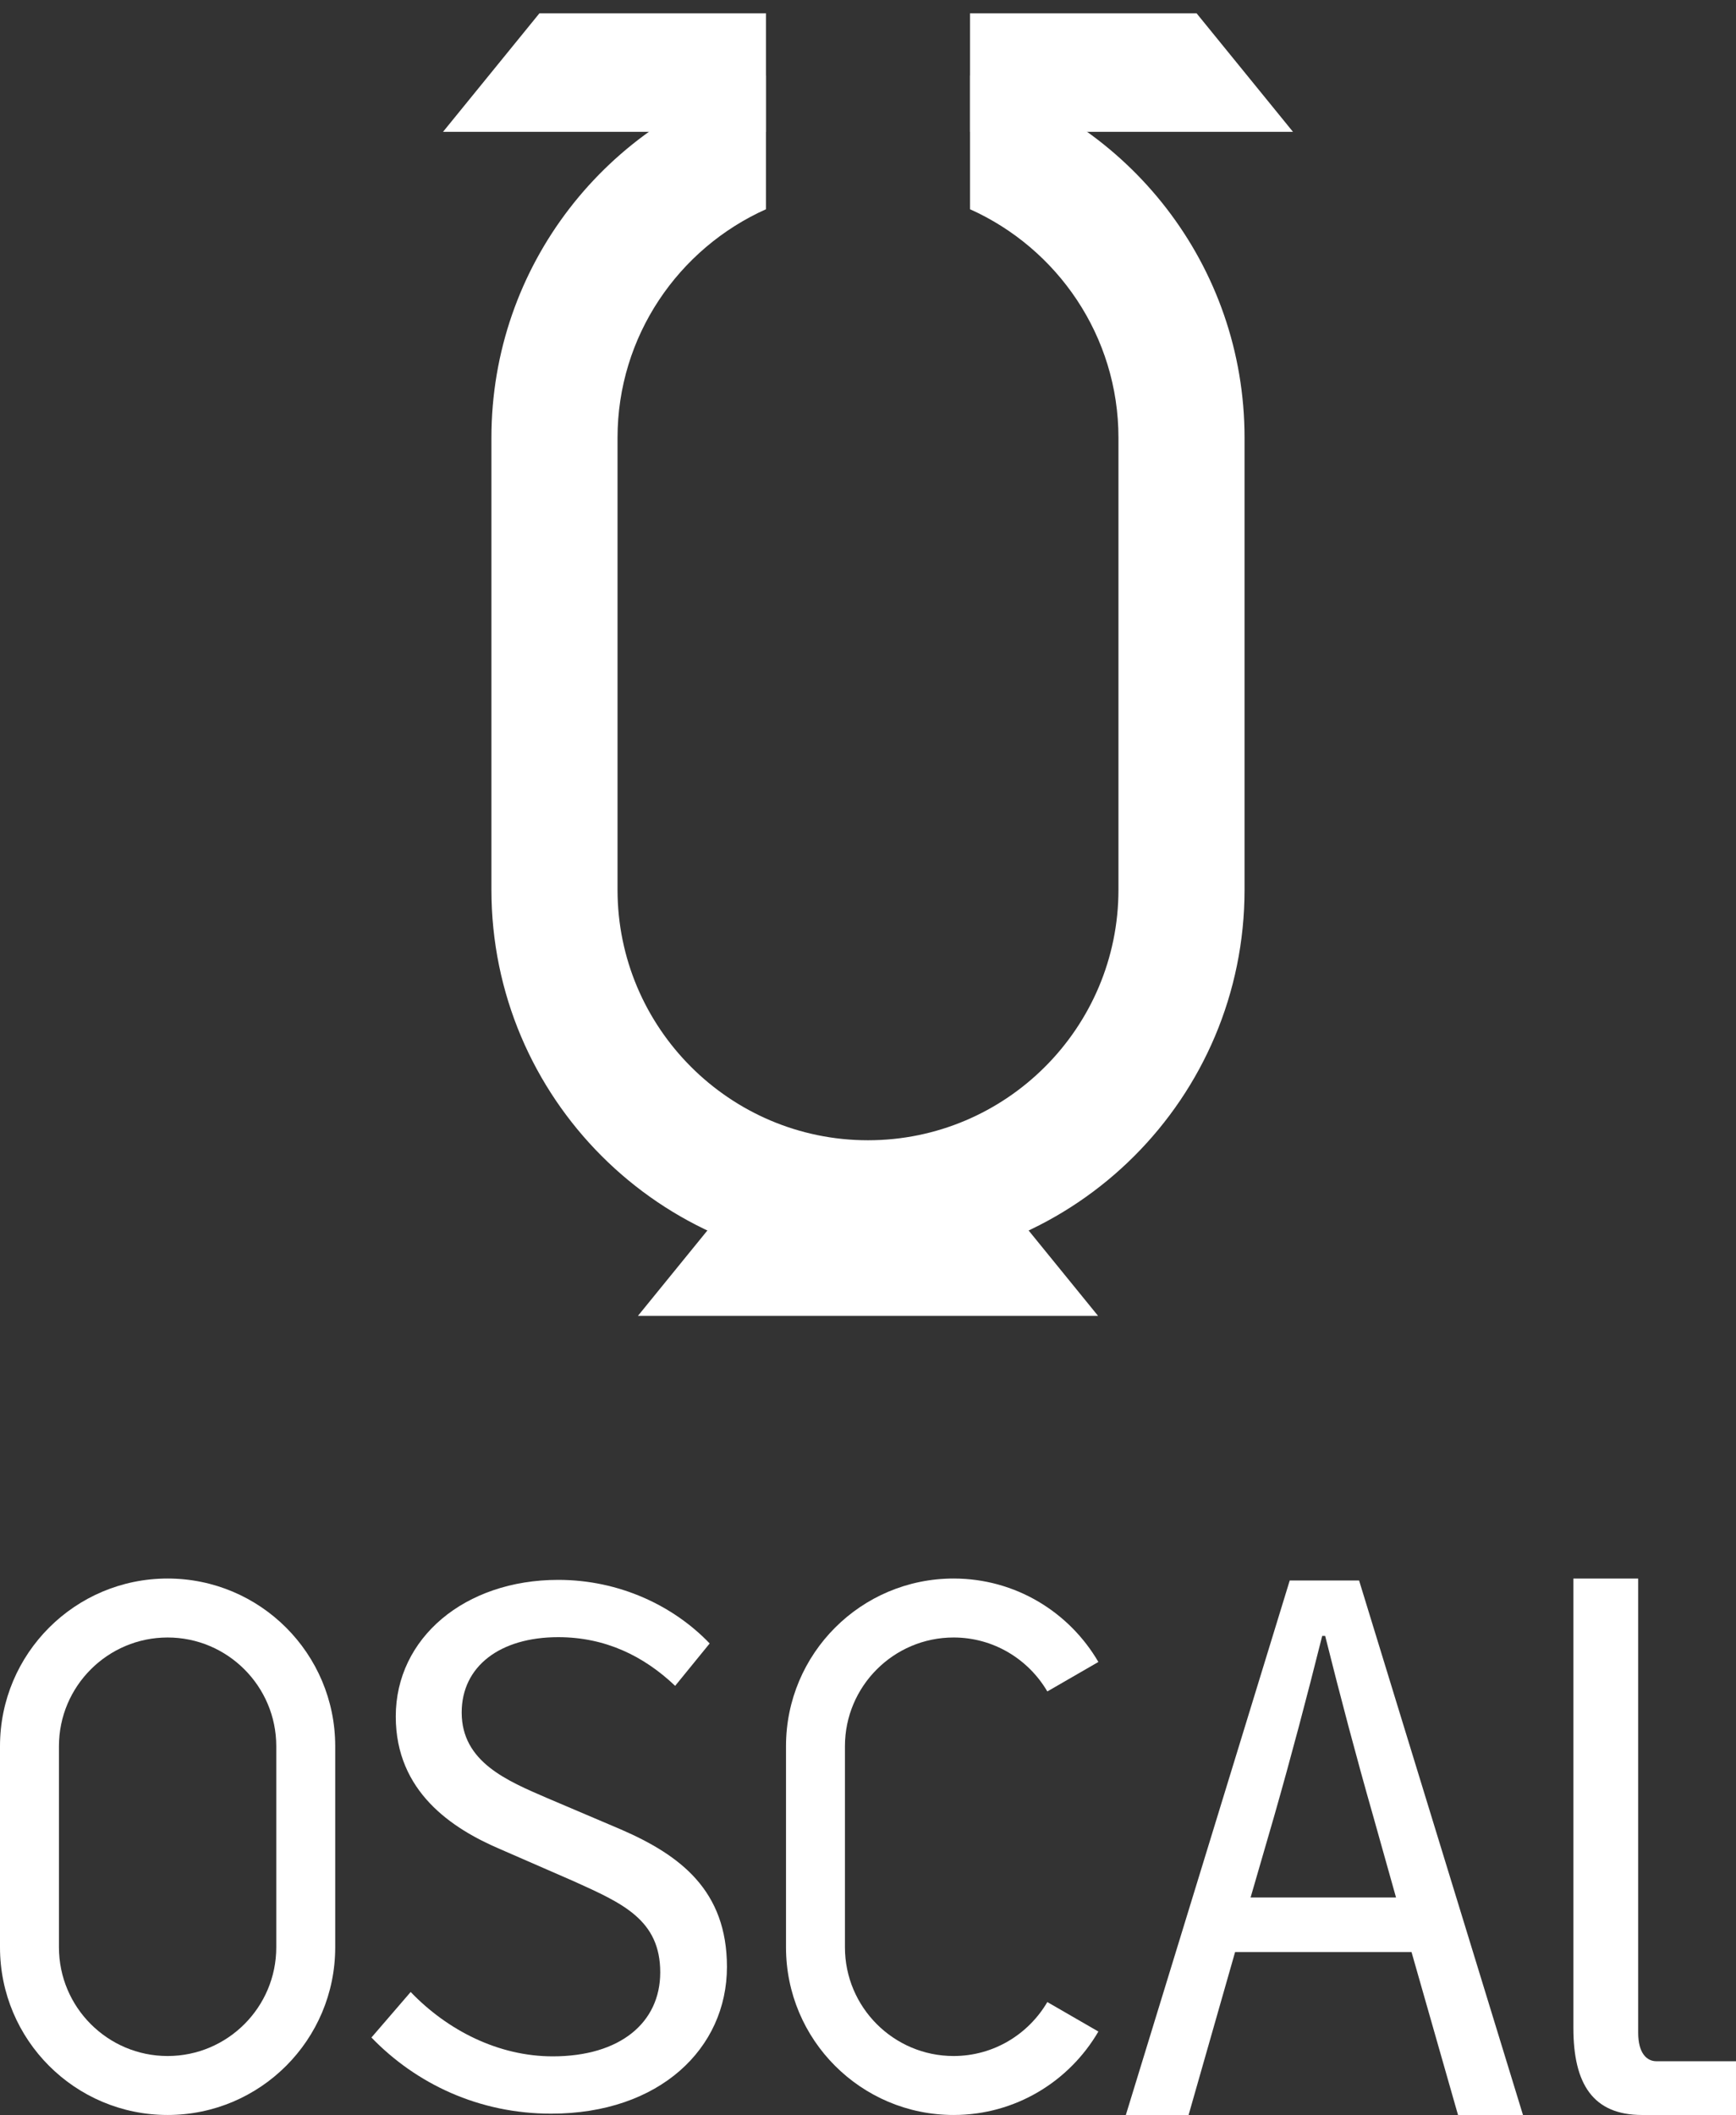 <?xml version="1.0" encoding="utf-8"?>
<!-- Generator: Adobe Illustrator 17.0.0, SVG Export Plug-In . SVG Version: 6.00 Build 0)  -->
<!DOCTYPE svg PUBLIC "-//W3C//DTD SVG 1.1//EN" "http://www.w3.org/Graphics/SVG/1.1/DTD/svg11.dtd">
<svg version="1.1" id="Layer_1" xmlns="http://www.w3.org/2000/svg" xmlns:xlink="http://www.w3.org/1999/xlink" x="0px" y="0px"
	 width="410.51px" height="500px" viewBox="28.956 0 410.51 500" enable-background="new 28.956 0 410.51 500" xml:space="preserve"
	>
<rect x="28.956" y="0" width="410.51" height="500" fill="#333333" stroke="none"/>
<g id="Logo">
	<g id="Wordmark">
		<path fill="#FFFFFF" d="M175.802,432.503l-17.444-7.422c-9.466-4.083-20.227-8.534-20.227-20.227
			c0-10.949,9.093-17.815,22.827-17.815c11.134,0,20.227,4.454,27.651,11.508l8.163-10.022
			c-8.534-8.907-21.339-15.032-35.815-15.032c-22.086,0-38.415,13.735-38.415,32.29c0,17.815,13.361,26.54,24.68,31.364
			l17.444,7.607c11.508,5.198,20.415,9.096,20.415,21.527c0,11.878-9.466,19.856-25.425,19.856
			c-12.805,0-24.866-6.124-33.588-15.217l-9.278,10.764c10.578,10.949,25.425,18.003,42.498,18.003
			c25.61,0,41.568-15.402,41.568-34.703C200.853,446.979,189.904,438.628,175.802,432.503z"/>
		<path fill="#FFFFFF" d="M333.936,373.644l-38.754,126.353h14.838l10.998-38.522h41.719l10.995,38.522h15.362L350.34,373.644
			H333.936z M359.071,448.572h-34.387l5.586-19.26c4.013-14.062,7.68-27.929,11.346-42.57h0.701
			c3.666,14.641,7.332,28.509,11.346,42.57L359.071,448.572z"/>
		<path fill="#FFFFFF" d="M68.59,373.175c-21.889,0-39.634,17.745-39.634,39.634v47.554c0,21.889,17.745,39.634,39.634,39.634
			c21.889,0,39.634-17.745,39.634-39.634v-47.554C108.224,390.92,90.479,373.175,68.59,373.175z M94.284,460.363
			c0,14.169-11.528,25.694-25.694,25.694c-14.169,0-25.694-11.528-25.694-25.694v-47.554c0-14.169,11.528-25.694,25.694-25.694
			c14.169,0,25.694,11.528,25.694,25.694V460.363z"/>
		<path fill="#FFFFFF" d="M254.453,387.115c9.449,0,17.699,5.14,22.164,12.756l12.072-6.97
			c-6.869-11.786-19.61-19.726-34.233-19.726c-21.889,0-39.634,17.745-39.634,39.634v47.554c0,21.889,17.745,39.634,39.634,39.634
			c14.623,0,27.365-7.943,34.233-19.726l-12.072-6.97c-4.465,7.616-12.715,12.756-22.164,12.756
			c-14.169,0-25.694-11.528-25.694-25.694v-47.554C228.759,398.643,240.287,387.115,254.453,387.115z"/>
		<path fill="#FFFFFF" d="M420.634,487.291c-2.244,0-4.297-1.868-4.297-6.727V373.178h-15.324v106.268
			c0,13.265,4.671,20.554,16.257,20.554h22.196v-12.707h-18.831V487.291z"/>
	</g>
	<g id="Symbol">
		<g>
			<polygon fill="#FFFFFF" points="288.611,311.079 179.81,311.079 202.605,283.059 265.819,283.059 			"/>
		</g>
		<g>
			<path fill="#FFFFFF" d="M258.328,17.855v31.607c20.658,9.258,35.108,29.977,35.108,54.04v106.836
				c0,32.658-26.568,59.227-59.227,59.227s-59.227-26.568-59.227-59.227V103.503c0-24.067,14.45-44.783,35.108-54.04V17.855
				c-37.442,10.526-64.928,44.841-64.928,85.65v106.836c0,49.178,39.869,89.044,89.047,89.044s89.044-39.866,89.044-89.044V103.506
				C323.256,62.696,295.773,28.381,258.328,17.855z"/>
		</g>
		<g>
			<g>
				<polygon fill="#FFFFFF" points="334.709,31.17 311.914,3.151 258.328,3.151 258.328,31.17 				"/>
			</g>
		</g>
		<g>
			<g>
				<polygon fill="#FFFFFF" points="133.715,31.17 156.51,3.151 210.093,3.151 210.093,31.17 				"/>
			</g>
		</g>
	</g>
</g>
<g id="Guides" display="none">
</g>
</svg>
